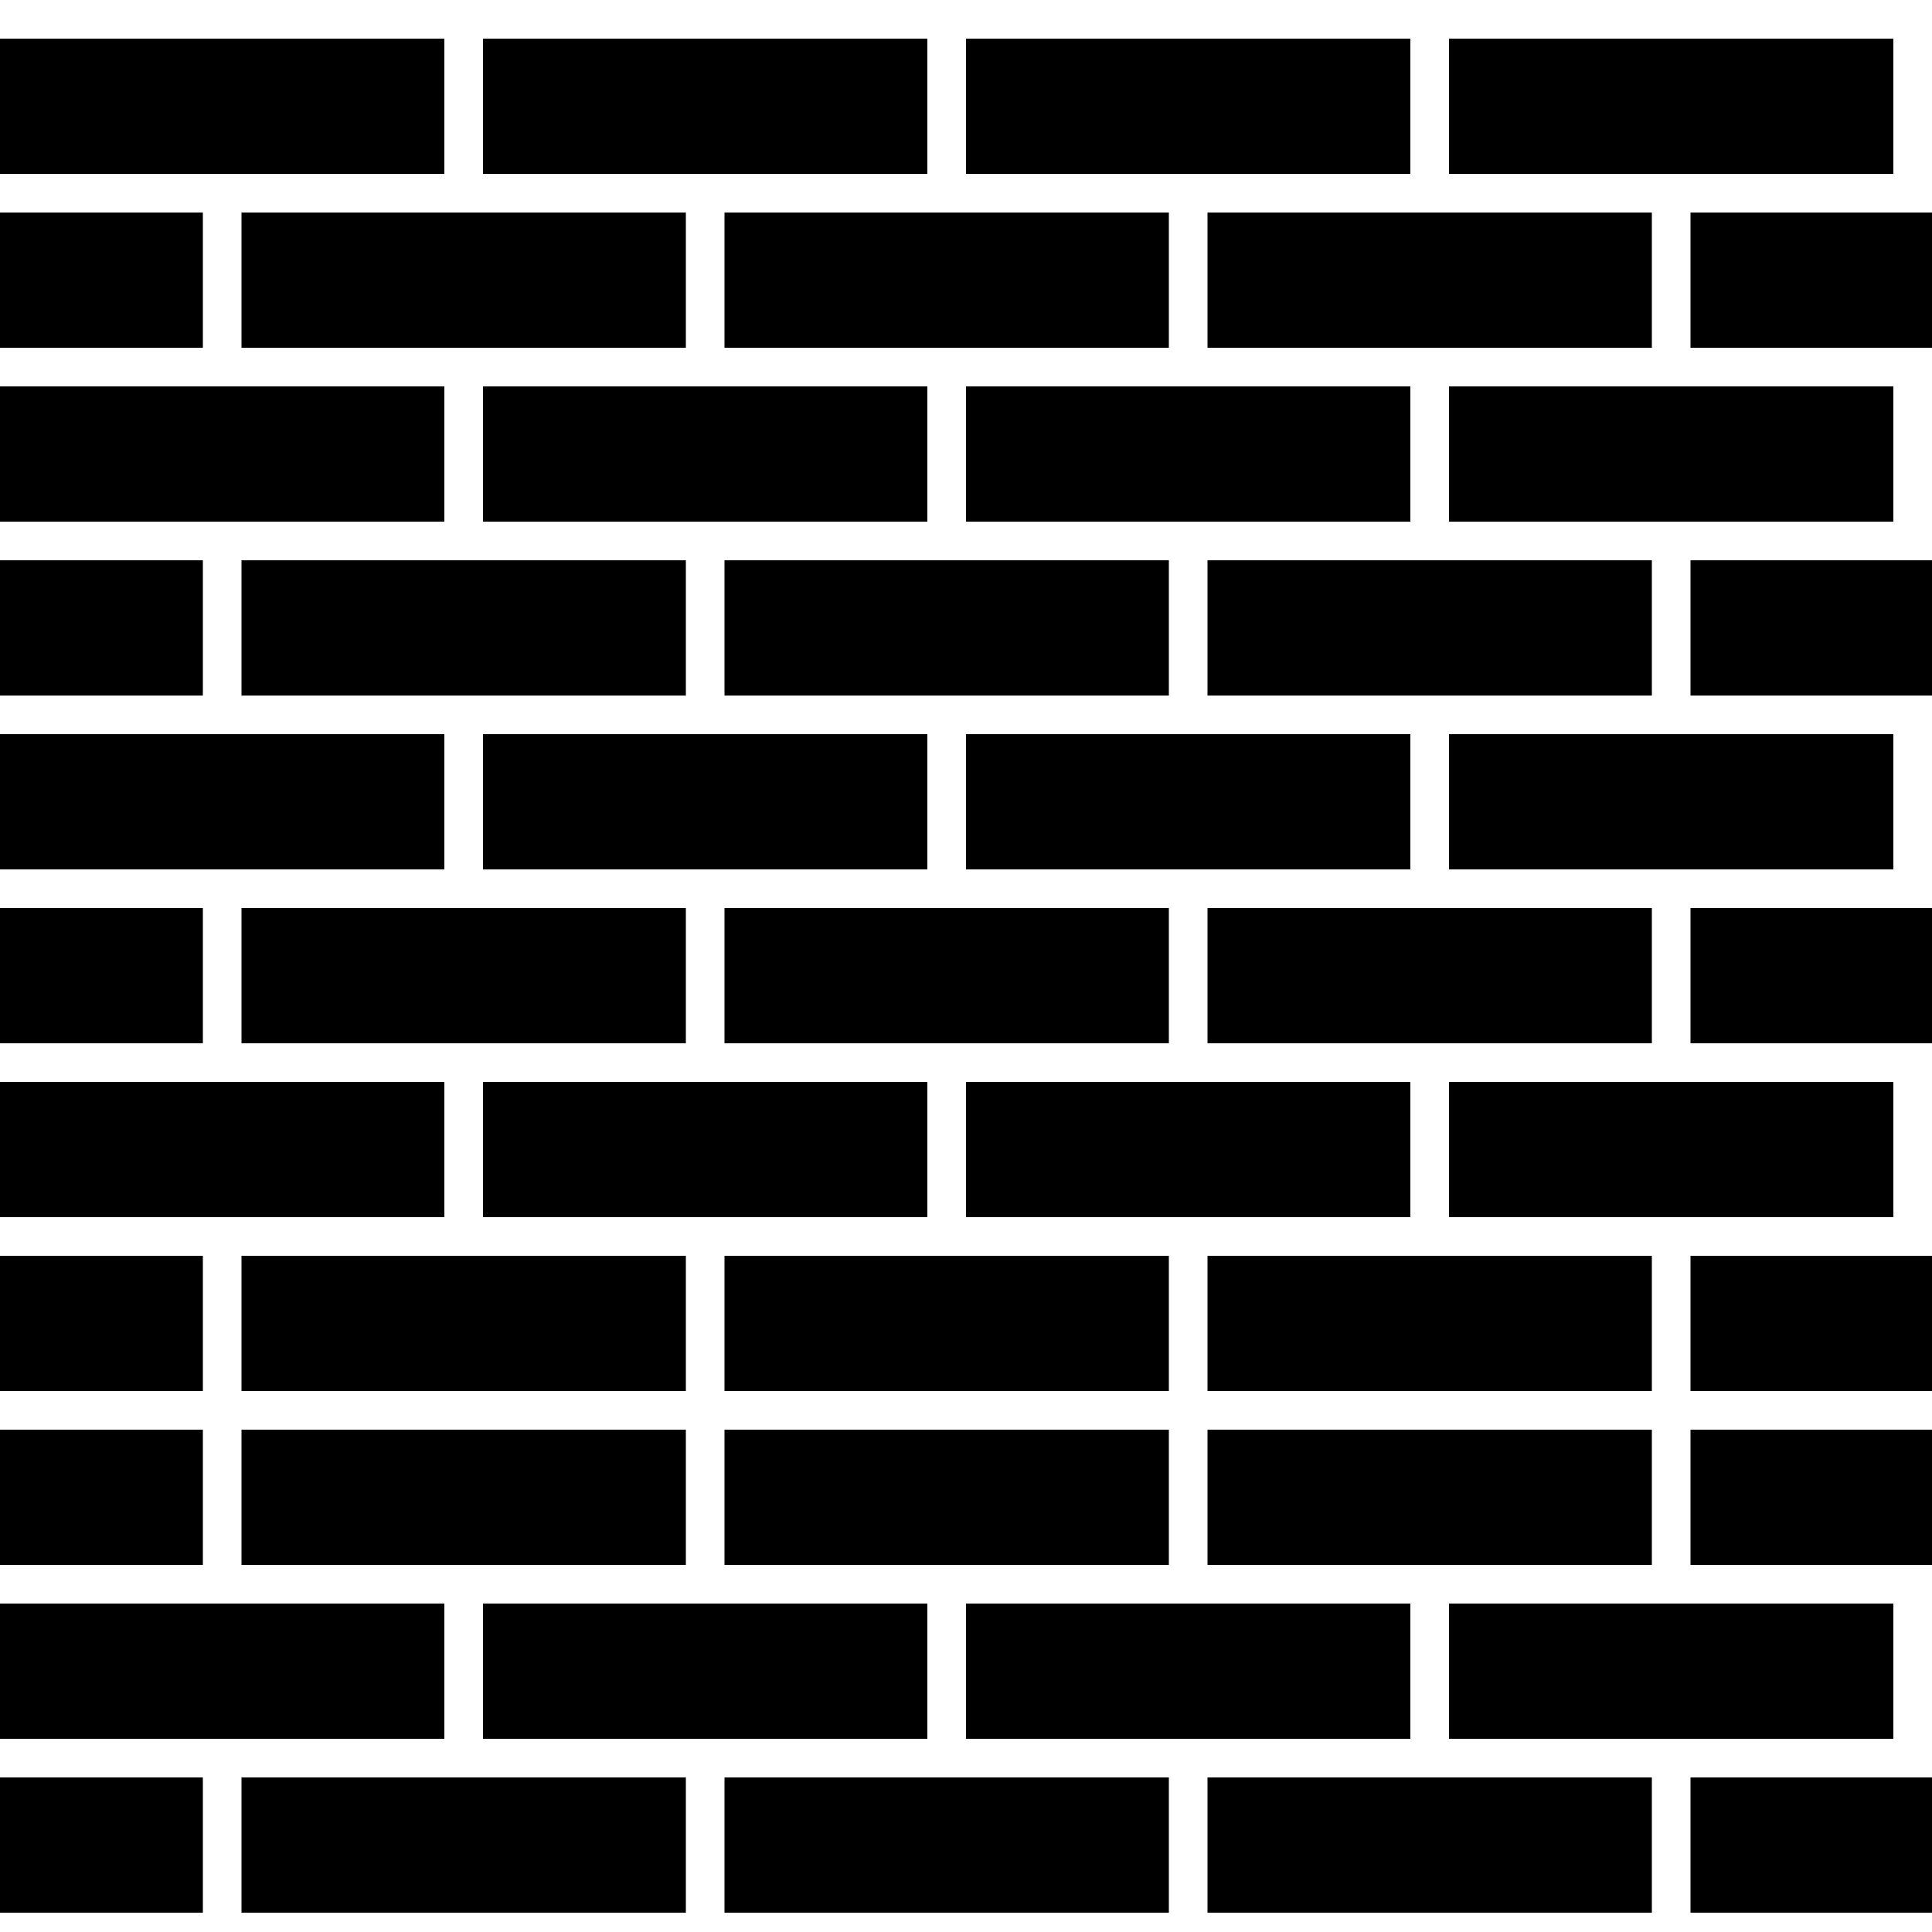 <svg xmlns="http://www.w3.org/2000/svg" xmlns:xlink="http://www.w3.org/1999/xlink" version="1.1" id="Calque_1" x="0px" y="0px" width="100px" height="100px" viewBox="0 0 100 100" enable-background="new 0 0 100 100" xml:space="preserve">
<rect y="2" width="23" height="7"/>
<rect x="12.5" y="11" width="23" height="7"/>
<rect x="37.5" y="11" width="23" height="7"/>
<rect x="62.5" y="11" width="23" height="7"/>
<rect x="87.5" y="11" width="12.5" height="7"/>
<rect y="11" width="10.5" height="7"/>
<rect x="25" y="2" width="23" height="7"/>
<rect x="50" y="2" width="23" height="7"/>
<rect x="75" y="2" width="23" height="7"/>
<rect y="20" width="23" height="7"/>
<rect x="12.5" y="29" width="23" height="7"/>
<rect x="37.5" y="29" width="23" height="7"/>
<rect x="62.5" y="29" width="23" height="7"/>
<rect x="87.5" y="29" width="12.5" height="7"/>
<rect y="29" width="10.5" height="7"/>
<rect x="25" y="20" width="23" height="7"/>
<rect x="50" y="20" width="23" height="7"/>
<rect x="75" y="20" width="23" height="7"/>
<rect y="38" width="23" height="7"/>
<rect x="12.5" y="47" width="23" height="7"/>
<rect x="37.5" y="47" width="23" height="7"/>
<rect x="62.5" y="47" width="23" height="7"/>
<rect x="87.5" y="47" width="12.5" height="7"/>
<rect y="47" width="10.5" height="7"/>
<rect x="25" y="38" width="23" height="7"/>
<rect x="50" y="38" width="23" height="7"/>
<rect x="75" y="38" width="23" height="7"/>
<rect y="56" width="23" height="7"/>
<rect x="12.5" y="65" width="23" height="7"/>
<rect x="37.5" y="65" width="23" height="7"/>
<rect x="62.5" y="65" width="23" height="7"/>
<rect x="87.5" y="65" width="12.5" height="7"/>
<rect y="65" width="10.5" height="7"/>
<rect x="25" y="56" width="23" height="7"/>
<rect x="50" y="56" width="23" height="7"/>
<rect x="75" y="56" width="23" height="7"/>
<rect x="12.5" y="74" width="23" height="7"/>
<rect x="37.5" y="74" width="23" height="7"/>
<rect x="62.5" y="74" width="23" height="7"/>
<rect x="87.5" y="74" width="12.5" height="7"/>
<rect y="74" width="10.5" height="7"/>
<rect y="83" width="23" height="7"/>
<rect x="12.5" y="92" width="23" height="7"/>
<rect x="37.5" y="92" width="23" height="7"/>
<rect x="62.5" y="92" width="23" height="7"/>
<rect x="87.5" y="92" width="12.5" height="7"/>
<rect y="92" width="10.5" height="7"/>
<rect x="25" y="83" width="23" height="7"/>
<rect x="50" y="83" width="23" height="7"/>
<rect x="75" y="83" width="23" height="7"/>
</svg>